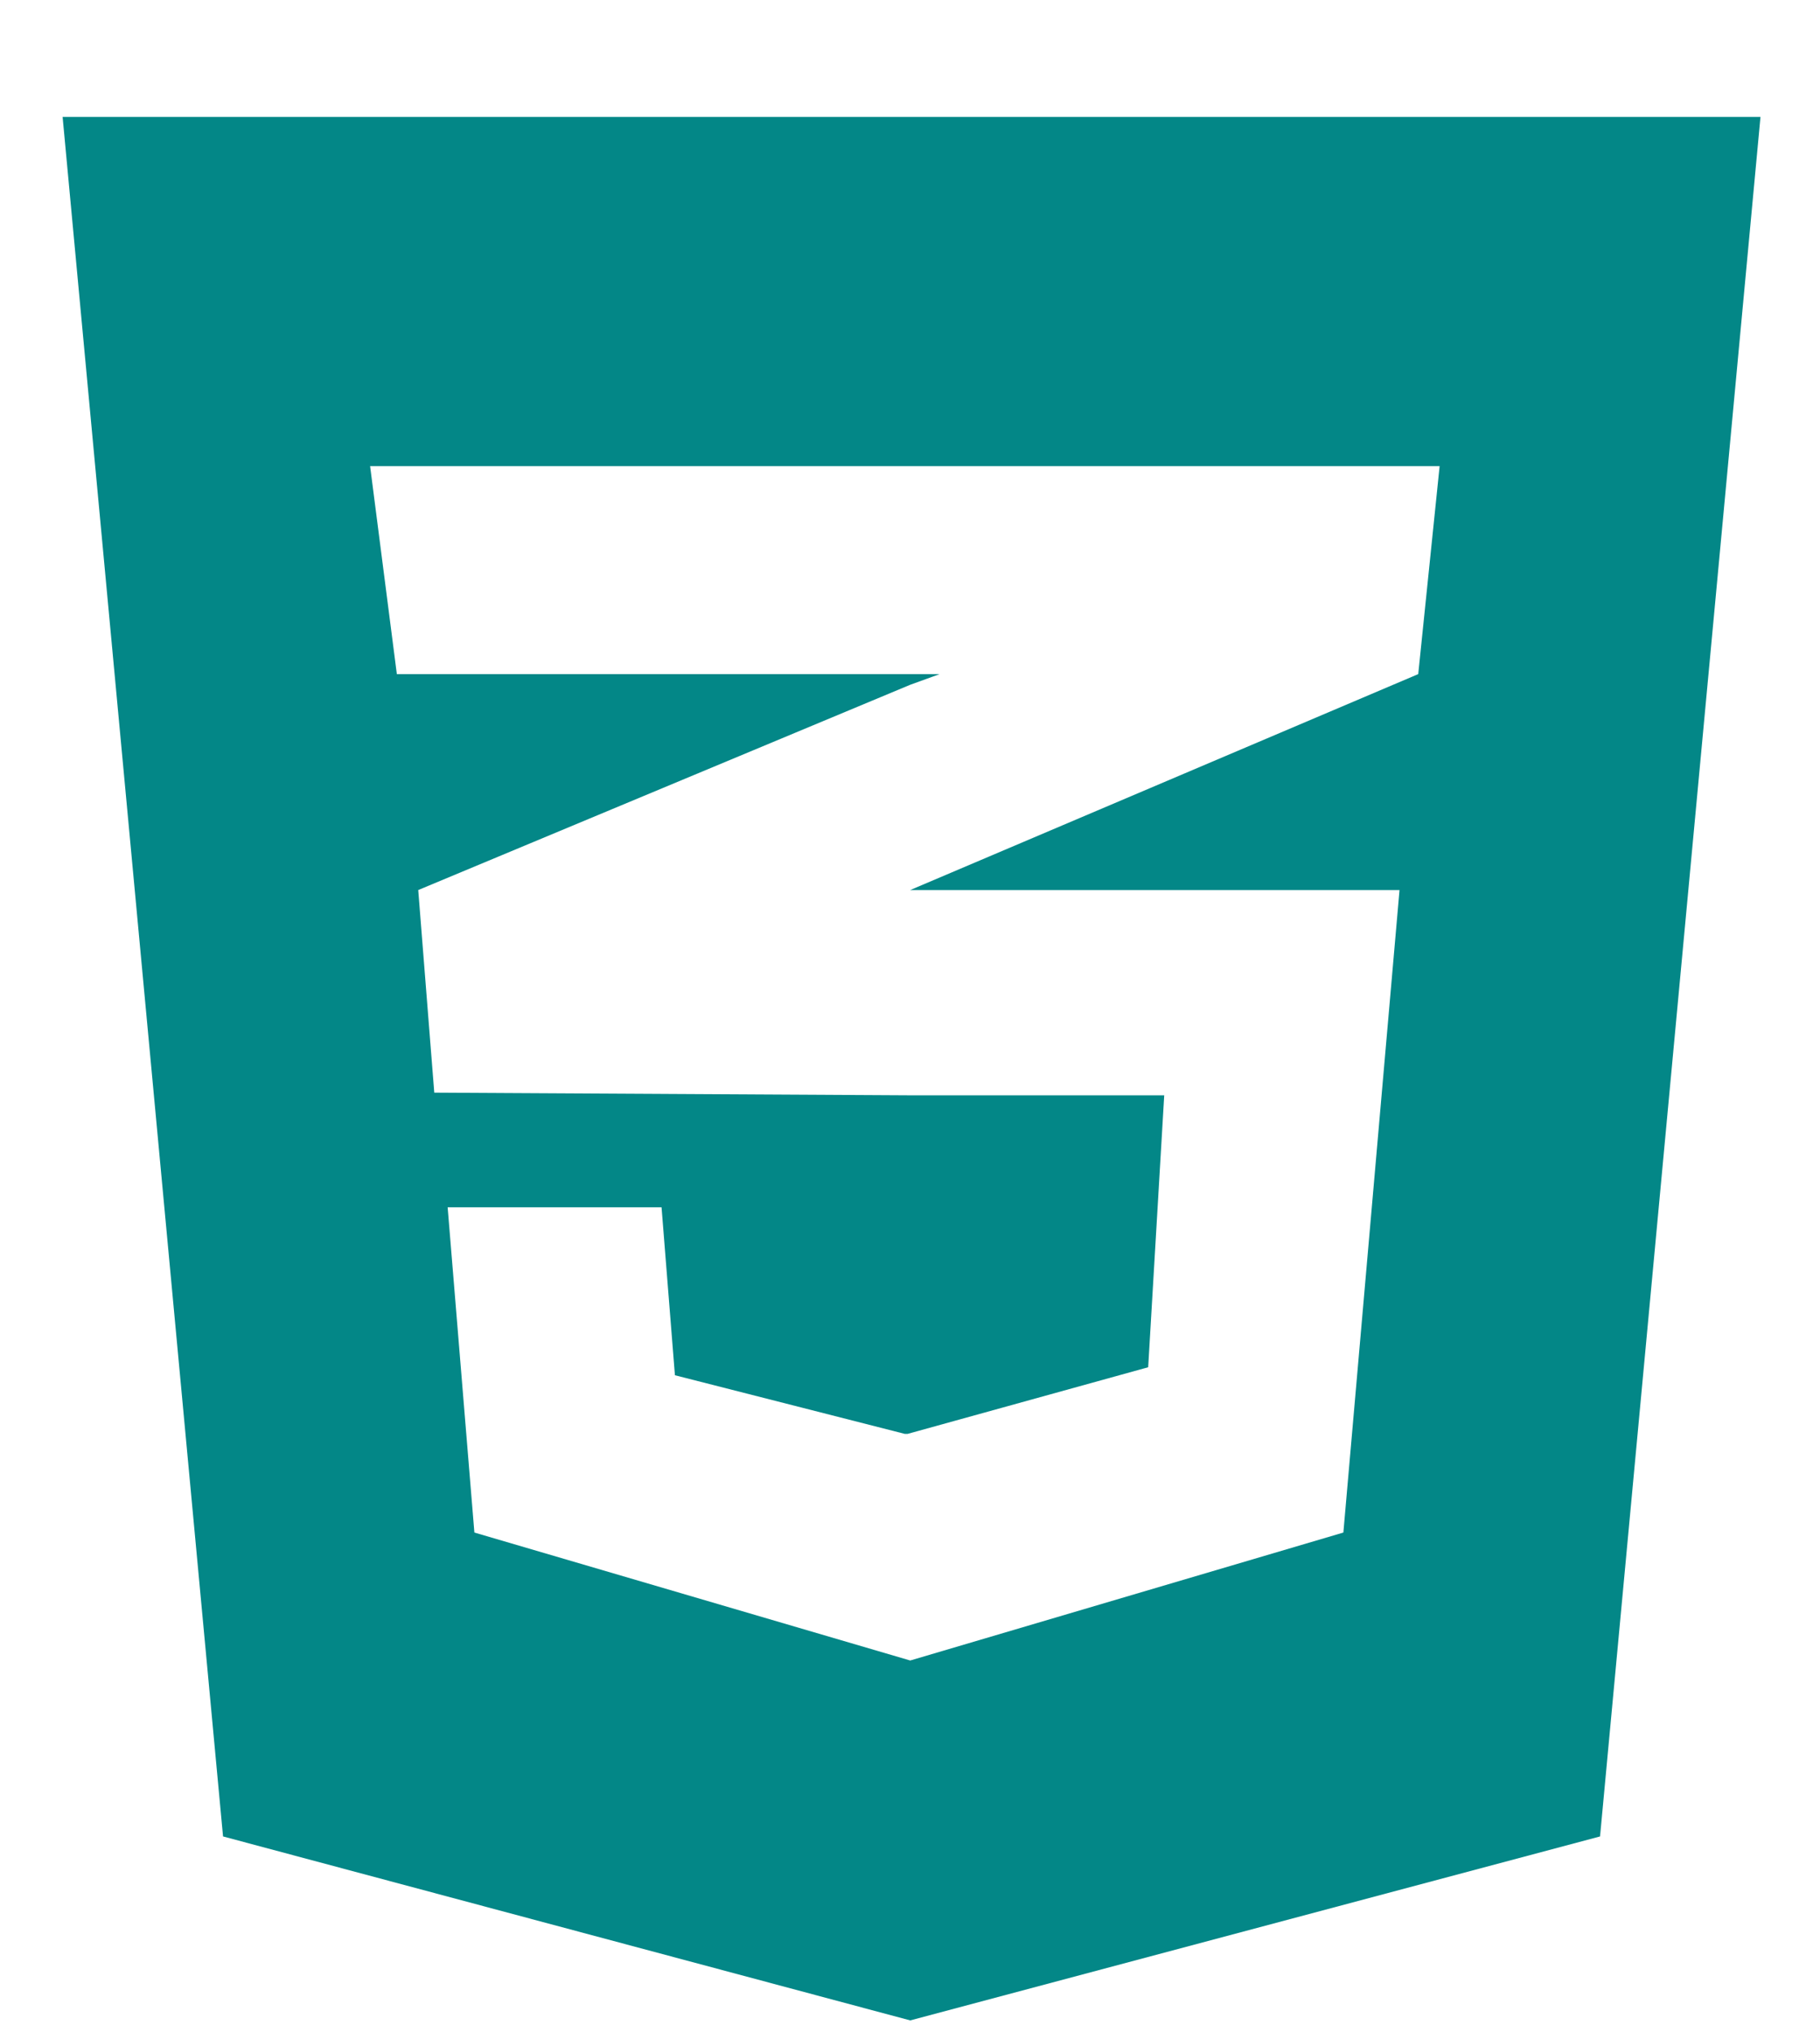 <svg width="129" height="144" viewBox="0 0 129 144" fill="none" xmlns="http://www.w3.org/2000/svg">
<g clip-path="url(#clip0_35_369)" filter="url(#filter0_d_35_369)">
<g filter="url(#filter1_d_35_369)">
<path d="M4.438 0.288L15.809 122.156L64.515 135.194L113.41 122.156L124.781 0.288C124.592 0.288 4.438 0.288 4.438 0.288ZM100.523 39.777L64.515 55.081H99.197L95.217 100.617L64.515 109.686L33.624 100.617L31.729 77.566H46.89L47.838 89.469L64.136 93.626H64.326L81.382 88.902L82.519 69.63H64.515L30.781 69.441L29.644 55.081L64.515 40.533L66.6 39.777H64.515H28.128L26.233 25.039H64.515H102.039L100.523 39.777Z" fill="#038787"/>
</g>
</g>
<defs>
<filter id="filter0_d_35_369" x="-4" y="0" width="137" height="151" filterUnits="userSpaceOnUse" color-interpolation-filters="sRGB">
<feFlood flood-opacity="0" result="BackgroundImageFix"/>
<feColorMatrix in="SourceAlpha" type="matrix" values="0 0 0 0 0 0 0 0 0 0 0 0 0 0 0 0 0 0 127 0" result="hardAlpha"/>
<feOffset dy="4"/>
<feGaussianBlur stdDeviation="2"/>
<feComposite in2="hardAlpha" operator="out"/>
<feColorMatrix type="matrix" values="0 0 0 0 0 0 0 0 0 0 0 0 0 0 0 0 0 0 0.25 0"/>
<feBlend mode="normal" in2="BackgroundImageFix" result="effect1_dropShadow_35_369"/>
<feBlend mode="normal" in="SourceGraphic" in2="effect1_dropShadow_35_369" result="shape"/>
</filter>
<filter id="filter1_d_35_369" x="0.438" y="0.288" width="128.343" height="142.906" filterUnits="userSpaceOnUse" color-interpolation-filters="sRGB">
<feFlood flood-opacity="0" result="BackgroundImageFix"/>
<feColorMatrix in="SourceAlpha" type="matrix" values="0 0 0 0 0 0 0 0 0 0 0 0 0 0 0 0 0 0 127 0" result="hardAlpha"/>
<feOffset dy="4"/>
<feGaussianBlur stdDeviation="2"/>
<feComposite in2="hardAlpha" operator="out"/>
<feColorMatrix type="matrix" values="0 0 0 0 0 0 0 0 0 0 0 0 0 0 0 0 0 0 0.25 0"/>
<feBlend mode="normal" in2="BackgroundImageFix" result="effect1_dropShadow_35_369"/>
<feBlend mode="normal" in="SourceGraphic" in2="effect1_dropShadow_35_369" result="shape"/>
</filter>
<clipPath id="clip0_35_369">
<rect width="129" height="143" fill="white"/>
</clipPath>
</defs>
</svg>

